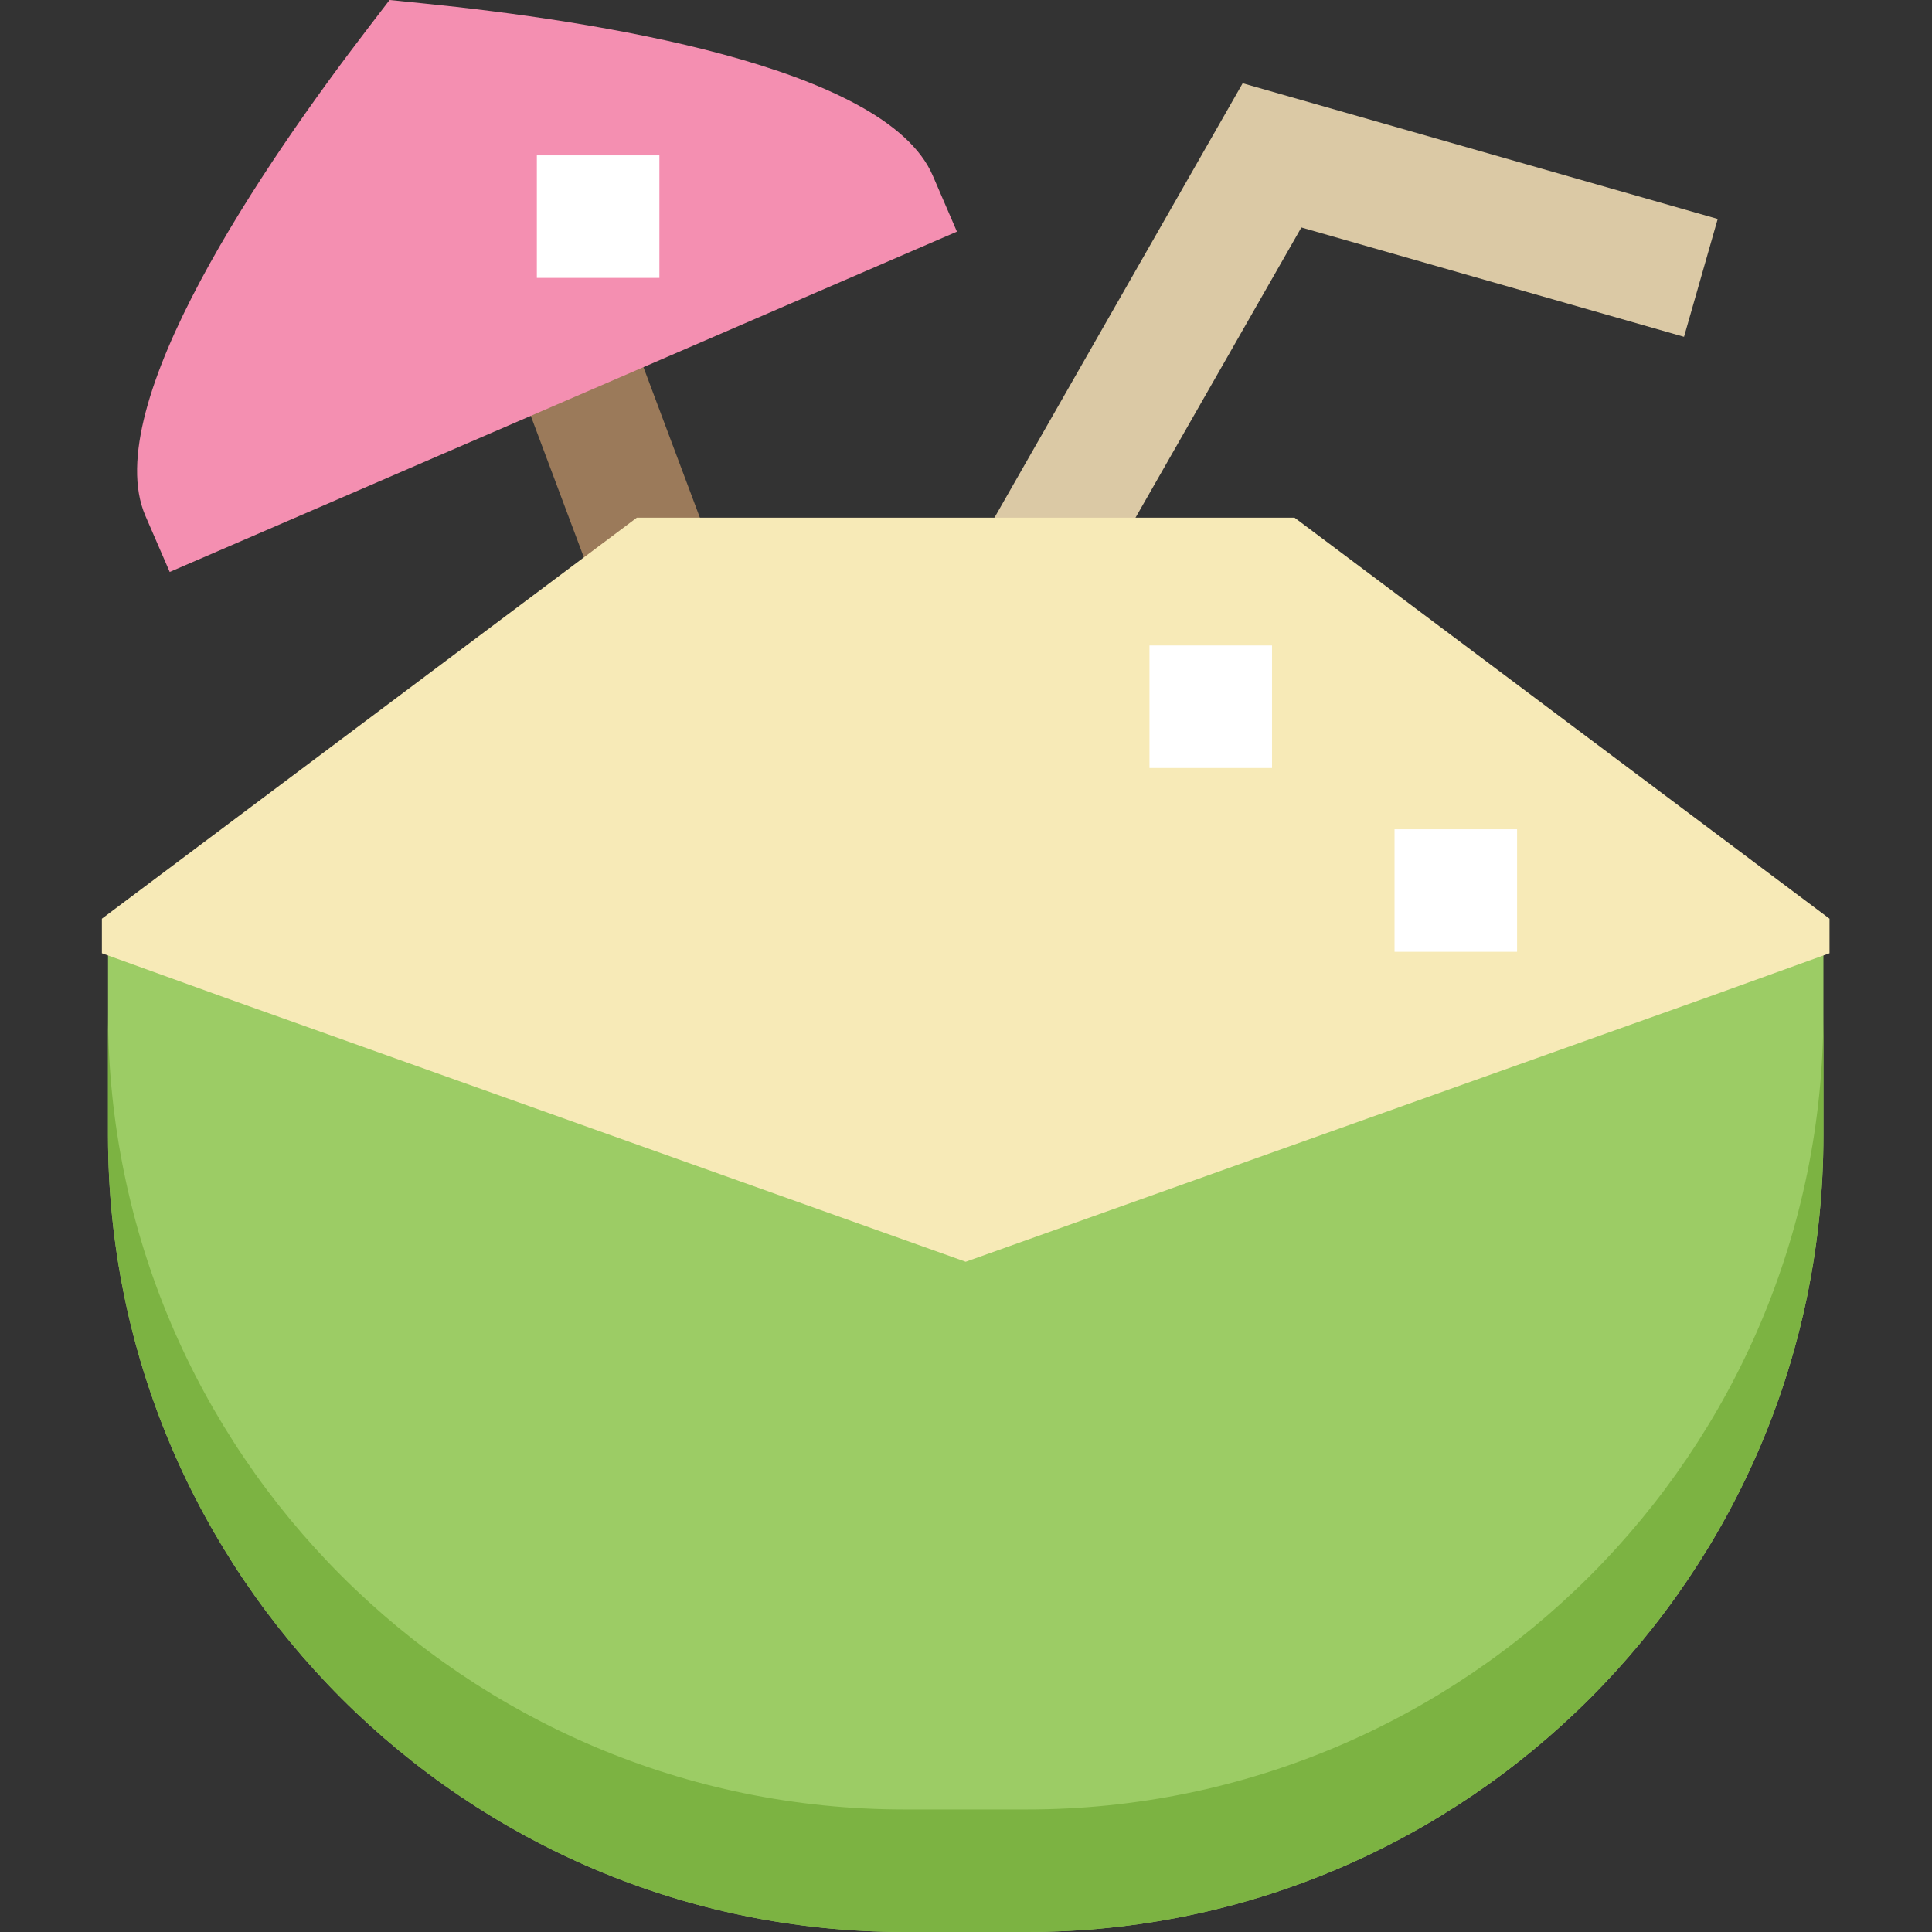 <svg height="512pt" viewBox="-27 0 512 512" width="512pt" xmlns="http://www.w3.org/2000/svg"><rect x="-27" y="0" width="512" height="512" fill="#333333" stroke="none"/><path d="m259.246 162.875-28.184-16.105 71.258-124.707 125.891 35.961-8.93 31.238-101.406-28.98zm0 0" fill="#dbc9a5"/><path d="m108.18 95.582 30.418-11.406 24.352 64.938-30.418 11.406zm0 0" fill="#9b7a5a"/><path d="m245.156 512h-32.473c-116.375 0-211.059-94.684-211.059-211.059v-56.824l140.711-105.531h173.184l140.711 105.531v56.824c-.016 116.375-94.684 211.059-211.074 211.059zm0 0" fill="#9ccc65"/><path d="m316.07 137.188h-174.301l-141.77 106.277v9.156l32.699 11.789 196.219 69.973 196.223-69.973 32.699-11.789v-9.156zm0 0" fill="#f7eab7"/><path d="m17.973 151.574-6.445-14.887c-12.582-29.113 31.691-93.648 59.211-129.512l5.504-7.176 9.012.91c44.988 4.527 122.332 16.461 134.914 45.57l6.43 14.906zm0 0" fill="#f48fb1"/><path d="m245.156 479.527h-32.473c-116.375 0-211.059-94.684-211.059-211.059v32.473c0 116.375 94.684 211.059 211.059 211.059h32.473c116.375 0 211.059-94.684 211.059-211.059v-32.473c0 116.375-94.668 211.059-211.059 211.059zm0 0" fill="#7cb342"/><g fill="#fff"><path d="m277.625 171.055h32.473v32.473h-32.473zm0 0"/><path d="m115.27 41.172h32.473v32.473h-32.473zm0 0"/><path d="m342.566 219.762h32.473v32.473h-32.473zm0 0"/></g></svg>